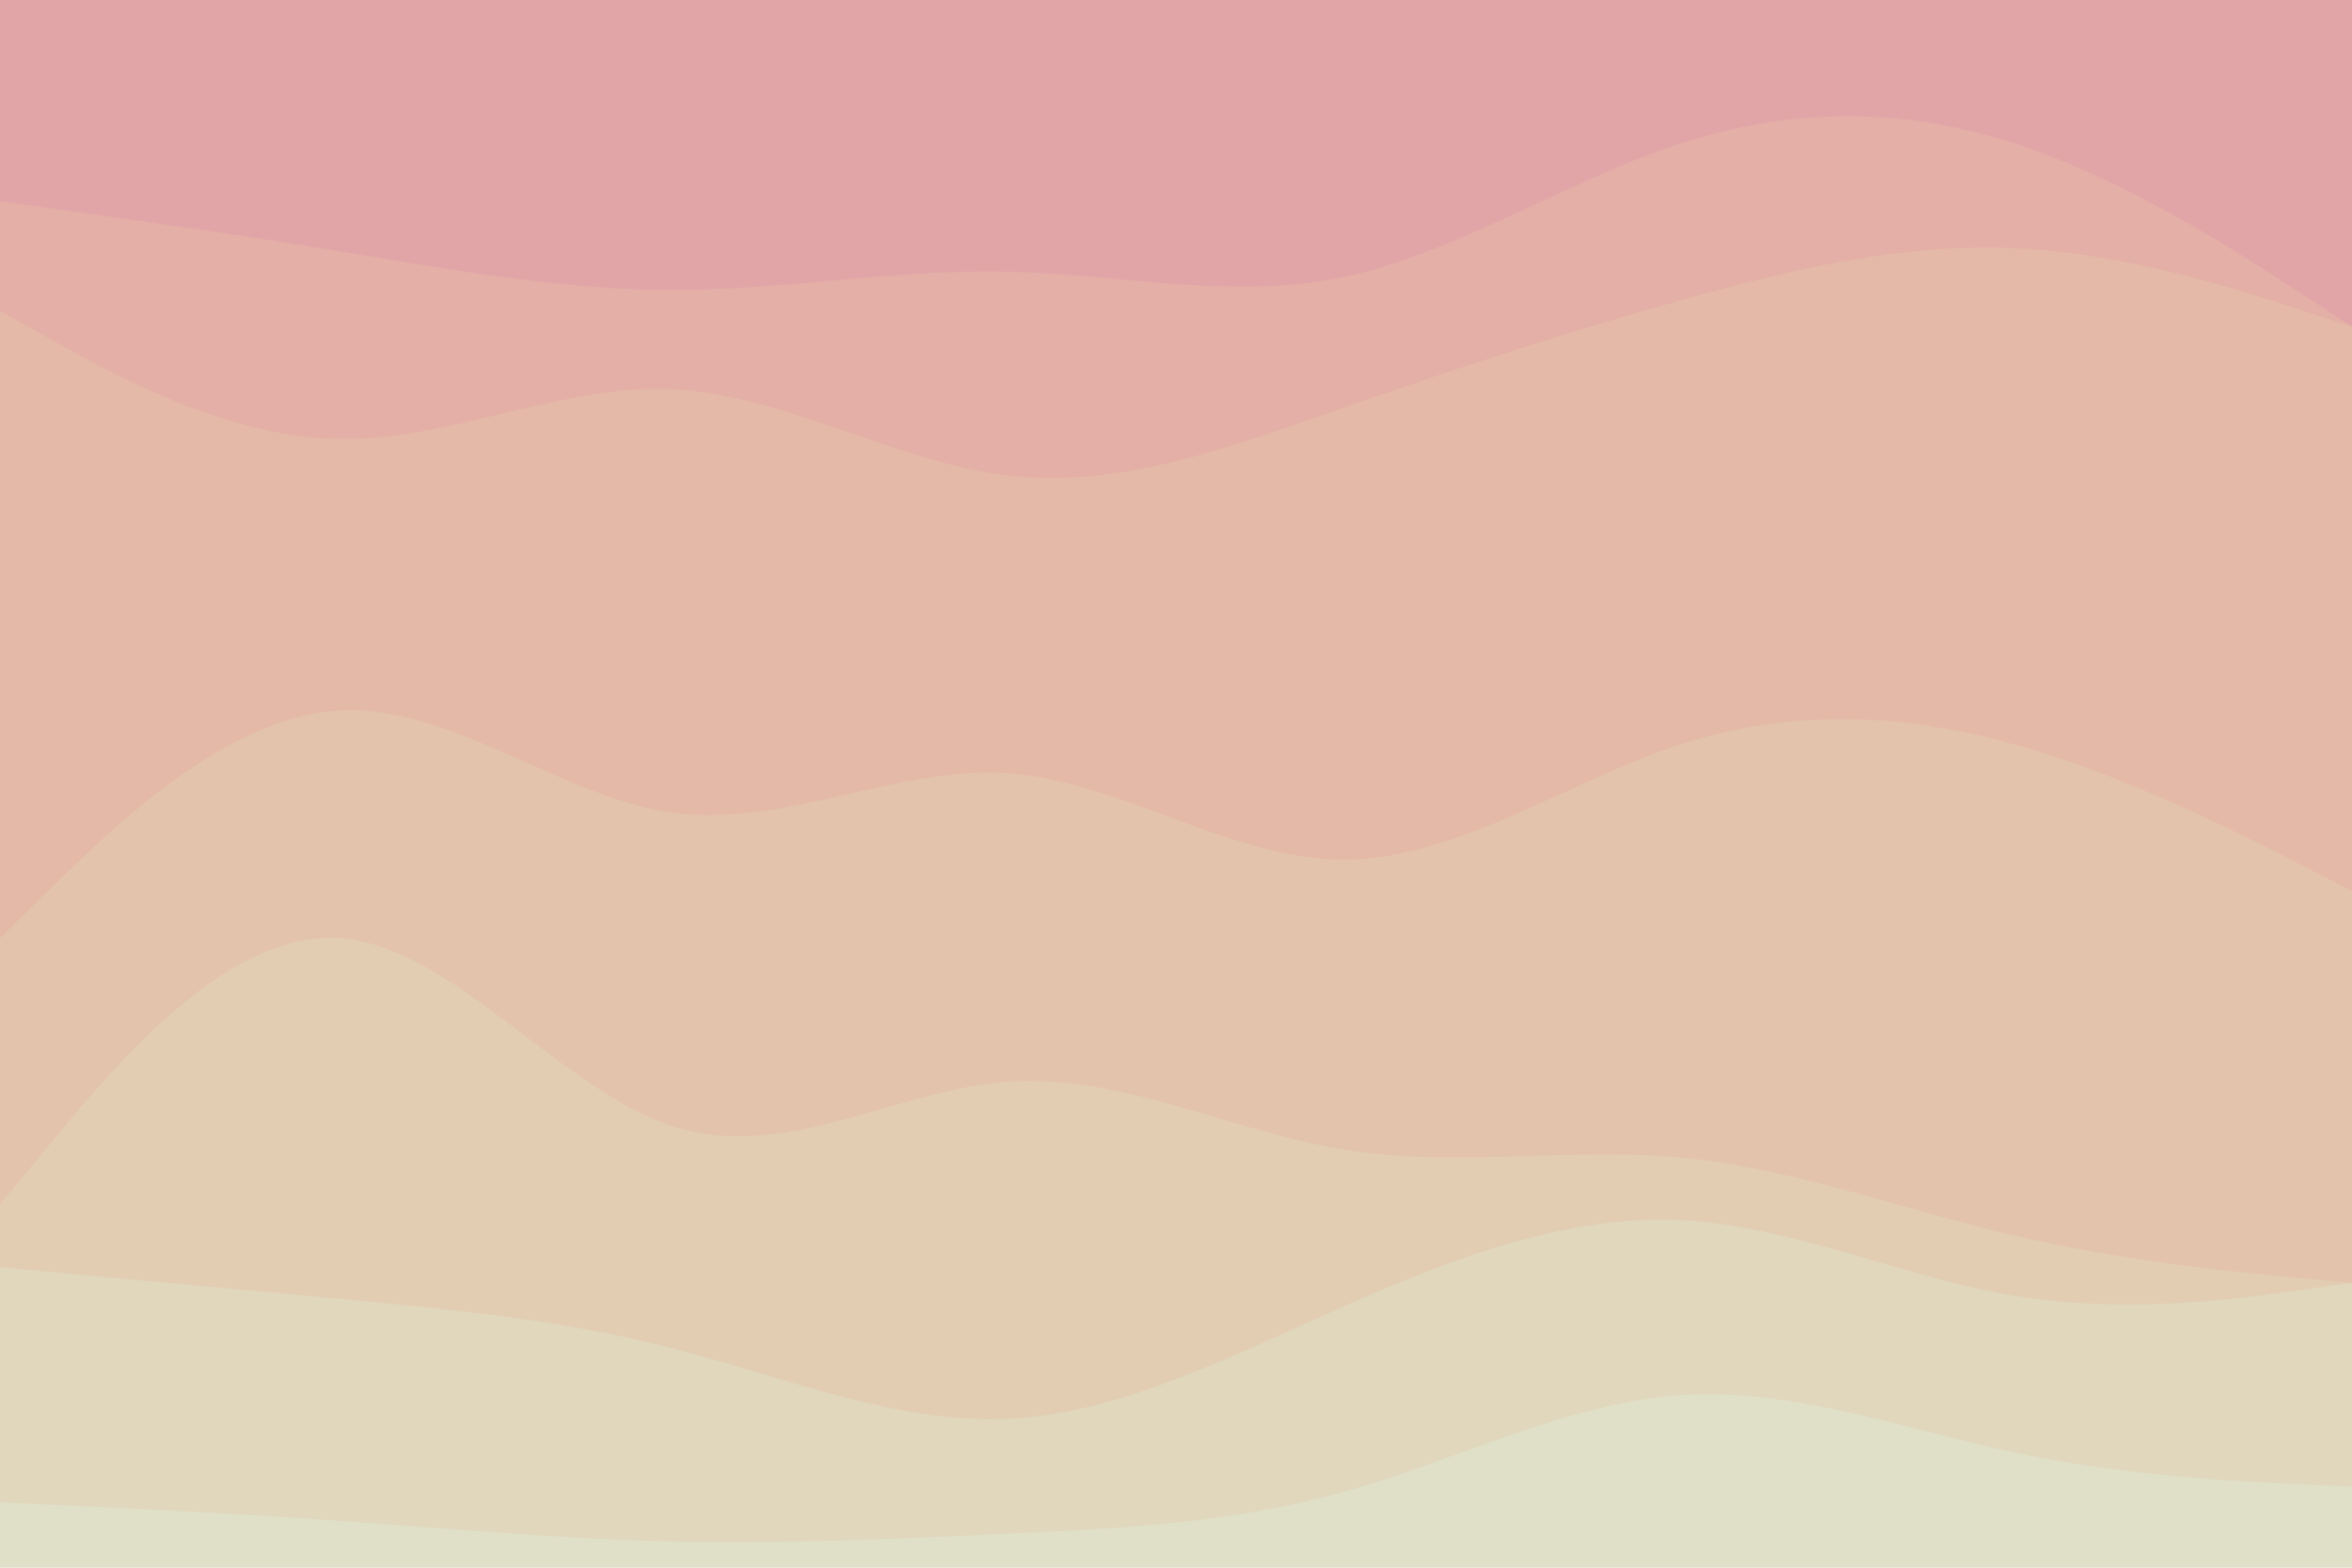 <svg id="visual" viewBox="0 0 900 600" width="900" height="600" xmlns="http://www.w3.org/2000/svg" xmlns:xlink="http://www.w3.org/1999/xlink" version="1.1"><path d="M0 79L21.5 82C43 85 86 91 128.8 98C171.7 105 214.3 113 257.2 113C300 113 343 105 385.8 106C428.7 107 471.3 117 514.2 108C557 99 600 71 642.8 57C685.7 43 728.3 43 771.2 57C814 71 857 99 878.5 113L900 127L900 0L878.5 0C857 0 814 0 771.2 0C728.3 0 685.7 0 642.8 0C600 0 557 0 514.2 0C471.3 0 428.7 0 385.8 0C343 0 300 0 257.2 0C214.3 0 171.7 0 128.8 0C86 0 43 0 21.5 0L0 0Z" fill="#e1a5a7"></path><path d="M0 121L21.5 133C43 145 86 169 128.8 170C171.7 171 214.3 149 257.2 151C300 153 343 179 385.8 184C428.7 189 471.3 173 514.2 158C557 143 600 129 642.8 117C685.7 105 728.3 95 771.2 97C814 99 857 113 878.5 120L900 127L900 125L878.5 111C857 97 814 69 771.2 55C728.3 41 685.7 41 642.8 55C600 69 557 97 514.2 106C471.3 115 428.7 105 385.8 104C343 103 300 111 257.2 111C214.3 111 171.7 103 128.8 96C86 89 43 83 21.5 80L0 77Z" fill="#e4afa6"></path><path d="M0 361L21.5 340C43 319 86 277 128.8 274C171.7 271 214.3 307 257.2 313C300 319 343 295 385.8 298C428.7 301 471.3 331 514.2 331C557 331 600 301 642.8 287C685.7 273 728.3 275 771.2 287C814 299 857 321 878.5 332L900 343L900 125L878.5 118C857 111 814 97 771.2 95C728.3 93 685.7 103 642.8 115C600 127 557 141 514.2 156C471.3 171 428.7 187 385.8 182C343 177 300 151 257.2 149C214.3 147 171.7 169 128.8 168C86 167 43 143 21.5 131L0 119Z" fill="#e4b9a7"></path><path d="M0 463L21.5 437C43 411 86 359 128.8 361C171.7 363 214.3 419 257.2 433C300 447 343 419 385.8 416C428.7 413 471.3 435 514.2 442C557 449 600 441 642.8 445C685.7 449 728.3 465 771.2 475C814 485 857 489 878.5 491L900 493L900 341L878.5 330C857 319 814 297 771.2 285C728.3 273 685.7 271 642.8 285C600 299 557 329 514.2 329C471.3 329 428.7 299 385.8 296C343 293 300 317 257.2 311C214.3 305 171.7 269 128.8 272C86 275 43 317 21.5 338L0 359Z" fill="#e3c3ac"></path><path d="M0 487L21.5 489C43 491 86 495 128.8 499C171.7 503 214.3 507 257.2 518C300 529 343 547 385.8 545C428.7 543 471.3 521 514.2 502C557 483 600 467 642.8 469C685.7 471 728.3 491 771.2 498C814 505 857 499 878.5 496L900 493L900 491L878.5 489C857 487 814 483 771.2 473C728.3 463 685.7 447 642.8 443C600 439 557 447 514.2 440C471.3 433 428.7 411 385.8 414C343 417 300 445 257.2 431C214.3 417 171.7 361 128.8 359C86 357 43 409 21.5 435L0 461Z" fill="#e2cdb3"></path><path d="M0 577L21.5 578C43 579 86 581 128.8 584C171.7 587 214.3 591 257.2 592C300 593 343 591 385.8 589C428.7 587 471.3 585 514.2 573C557 561 600 539 642.8 536C685.7 533 728.3 549 771.2 558C814 567 857 569 878.5 570L900 571L900 491L878.5 494C857 497 814 503 771.2 496C728.3 489 685.7 469 642.8 467C600 465 557 481 514.2 500C471.3 519 428.7 541 385.8 543C343 545 300 527 257.2 516C214.3 505 171.7 501 128.8 497C86 493 43 489 21.5 487L0 485Z" fill="#e0d7bd"></path><path d="M0 601L21.5 601C43 601 86 601 128.8 601C171.7 601 214.3 601 257.2 601C300 601 343 601 385.8 601C428.7 601 471.3 601 514.2 601C557 601 600 601 642.8 601C685.7 601 728.3 601 771.2 601C814 601 857 601 878.5 601L900 601L900 569L878.5 568C857 567 814 565 771.2 556C728.3 547 685.7 531 642.8 534C600 537 557 559 514.2 571C471.3 583 428.7 585 385.8 587C343 589 300 591 257.2 590C214.3 589 171.7 585 128.8 582C86 579 43 577 21.5 576L0 575Z" fill="#e0e0c9"></path></svg>